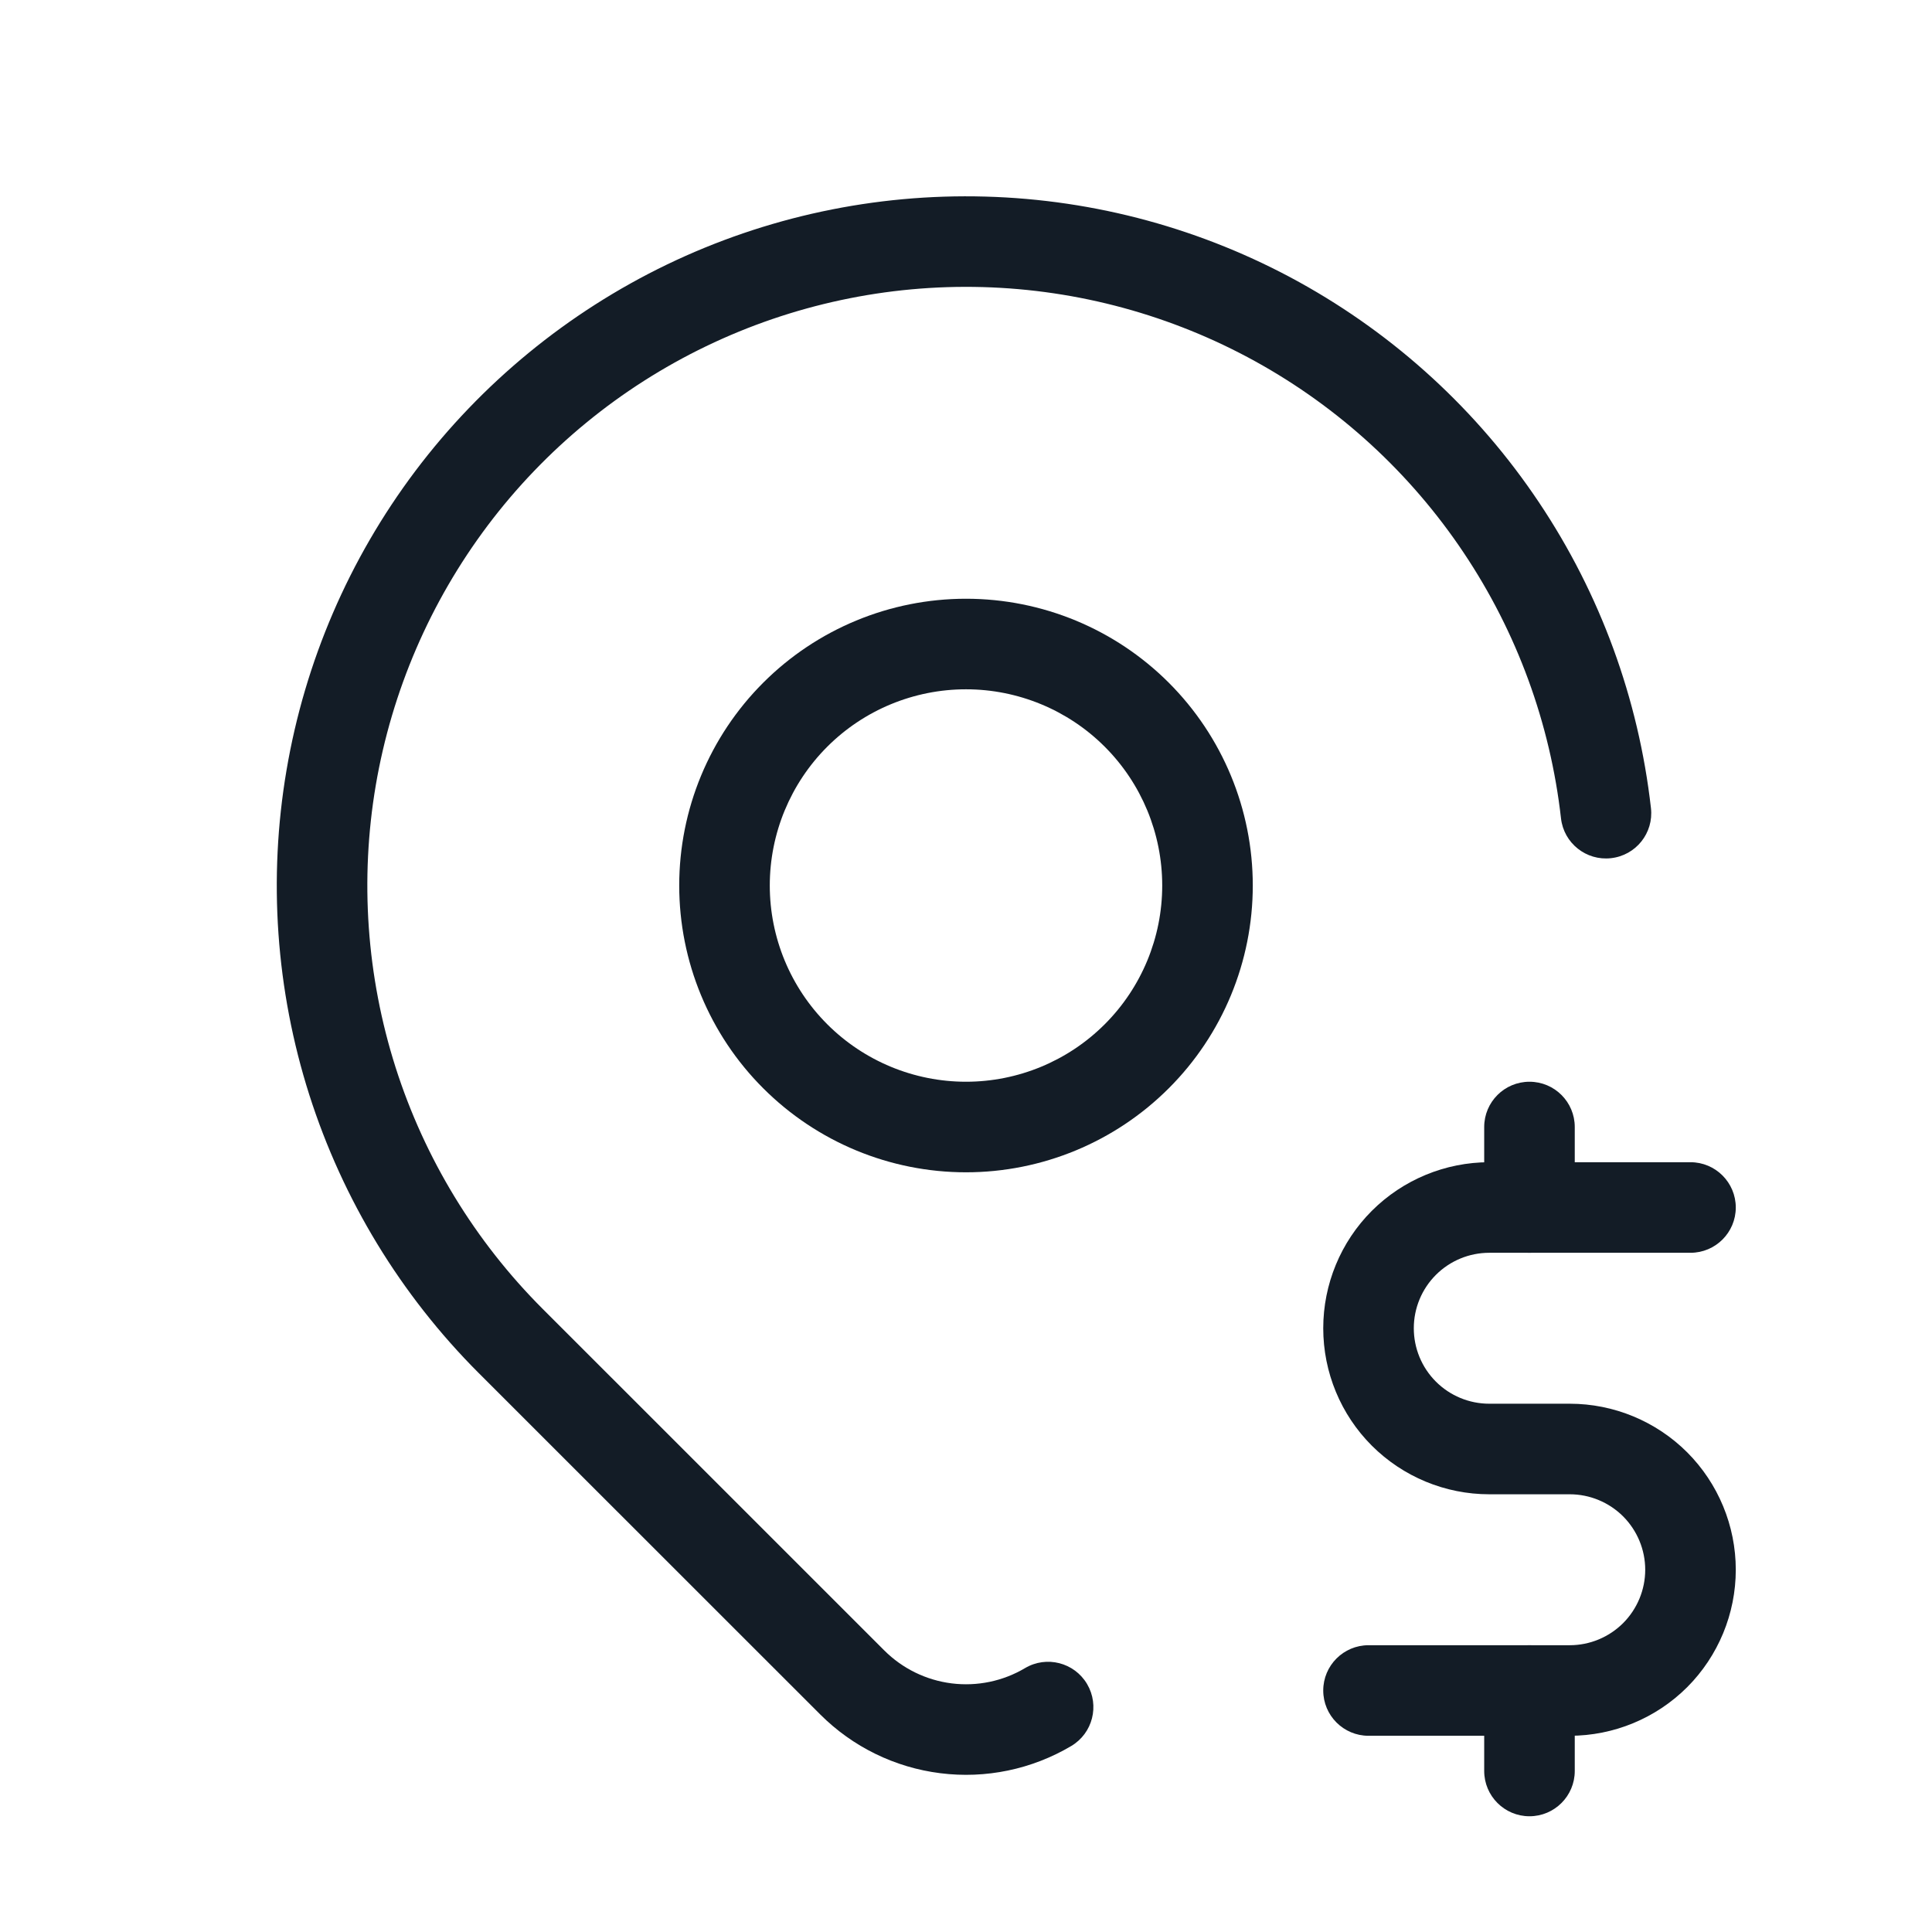 <svg width="32" height="32" viewBox="0 0 32 32" fill="none" xmlns="http://www.w3.org/2000/svg">
<path fill-rule="evenodd" clip-rule="evenodd" d="M12.641 11.308C13.532 10.417 14.74 9.917 16 9.917C17.26 9.917 18.468 10.417 19.359 11.308C20.25 12.199 20.75 13.407 20.75 14.667C20.75 15.926 20.25 17.135 19.359 18.025C18.468 18.916 17.26 19.417 16 19.417C14.74 19.417 13.532 18.916 12.641 18.025C11.75 17.135 11.25 15.926 11.25 14.667C11.25 13.407 11.75 12.199 12.641 11.308ZM16 11.417C15.138 11.417 14.311 11.759 13.702 12.368C13.092 12.978 12.75 13.805 12.75 14.667C12.75 15.529 13.092 16.355 13.702 16.965C14.311 17.574 15.138 17.917 16 17.917C16.862 17.917 17.689 17.574 18.298 16.965C18.908 16.355 19.25 15.529 19.25 14.667C19.25 13.805 18.908 12.978 18.298 12.368C17.689 11.759 16.862 11.417 16 11.417Z" fill="#131C26"/>
<path fill-rule="evenodd" clip-rule="evenodd" d="M16.277 4.755C14.694 4.711 13.124 5.047 11.697 5.734C10.27 6.421 9.029 7.44 8.077 8.705C7.125 9.971 6.49 11.446 6.224 13.007C5.959 14.568 6.072 16.17 6.552 17.679C7.033 19.187 7.868 20.559 8.988 21.679C8.988 21.679 8.988 21.679 8.988 21.679L14.646 27.336C14.947 27.637 15.34 27.829 15.762 27.882C16.184 27.935 16.612 27.846 16.978 27.629C17.334 27.418 17.794 27.536 18.005 27.892C18.216 28.249 18.099 28.709 17.742 28.92C17.09 29.306 16.327 29.465 15.575 29.37C14.822 29.276 14.122 28.933 13.586 28.397L7.927 22.74C6.638 21.45 5.677 19.871 5.123 18.134C4.57 16.397 4.44 14.553 4.746 12.755C5.051 10.958 5.782 9.26 6.878 7.803C7.975 6.347 9.404 5.174 11.046 4.382C12.688 3.591 14.496 3.205 16.319 3.256C18.141 3.306 19.925 3.793 21.521 4.674C23.116 5.556 24.478 6.806 25.491 8.322C26.505 9.837 27.14 11.573 27.345 13.385C27.392 13.797 27.096 14.168 26.684 14.214C26.273 14.261 25.901 13.965 25.855 13.554C25.677 11.98 25.125 10.472 24.244 9.156C23.364 7.839 22.182 6.753 20.795 5.987C19.409 5.222 17.86 4.799 16.277 4.755Z" fill="#131C26"/>
<path fill-rule="evenodd" clip-rule="evenodd" d="M22.722 20.055C23.238 19.54 23.937 19.25 24.667 19.25H28C28.414 19.25 28.75 19.586 28.75 20C28.75 20.414 28.414 20.75 28 20.75H24.667C24.335 20.75 24.017 20.882 23.783 21.116C23.548 21.351 23.417 21.669 23.417 22C23.417 22.331 23.548 22.649 23.783 22.884C24.017 23.118 24.335 23.25 24.667 23.25H26C26.729 23.25 27.429 23.54 27.945 24.055C28.46 24.571 28.75 25.271 28.75 26C28.75 26.729 28.46 27.429 27.945 27.945C27.429 28.46 26.729 28.75 26 28.75H22.667C22.253 28.75 21.917 28.414 21.917 28C21.917 27.586 22.253 27.25 22.667 27.25H26C26.331 27.25 26.649 27.118 26.884 26.884C27.118 26.649 27.25 26.331 27.25 26C27.25 25.669 27.118 25.351 26.884 25.116C26.649 24.882 26.331 24.75 26 24.75H24.667C23.937 24.75 23.238 24.46 22.722 23.945C22.206 23.429 21.917 22.729 21.917 22C21.917 21.271 22.206 20.571 22.722 20.055Z" fill="#131C26"/>
<path fill-rule="evenodd" clip-rule="evenodd" d="M25.333 17.917C25.747 17.917 26.083 18.252 26.083 18.667V20C26.083 20.414 25.747 20.75 25.333 20.75C24.919 20.75 24.583 20.414 24.583 20V18.667C24.583 18.252 24.919 17.917 25.333 17.917ZM25.333 27.25C25.747 27.25 26.083 27.586 26.083 28V29.333C26.083 29.747 25.747 30.083 25.333 30.083C24.919 30.083 24.583 29.747 24.583 29.333V28C24.583 27.586 24.919 27.25 25.333 27.25Z" fill="#131C26"/>
</svg>
